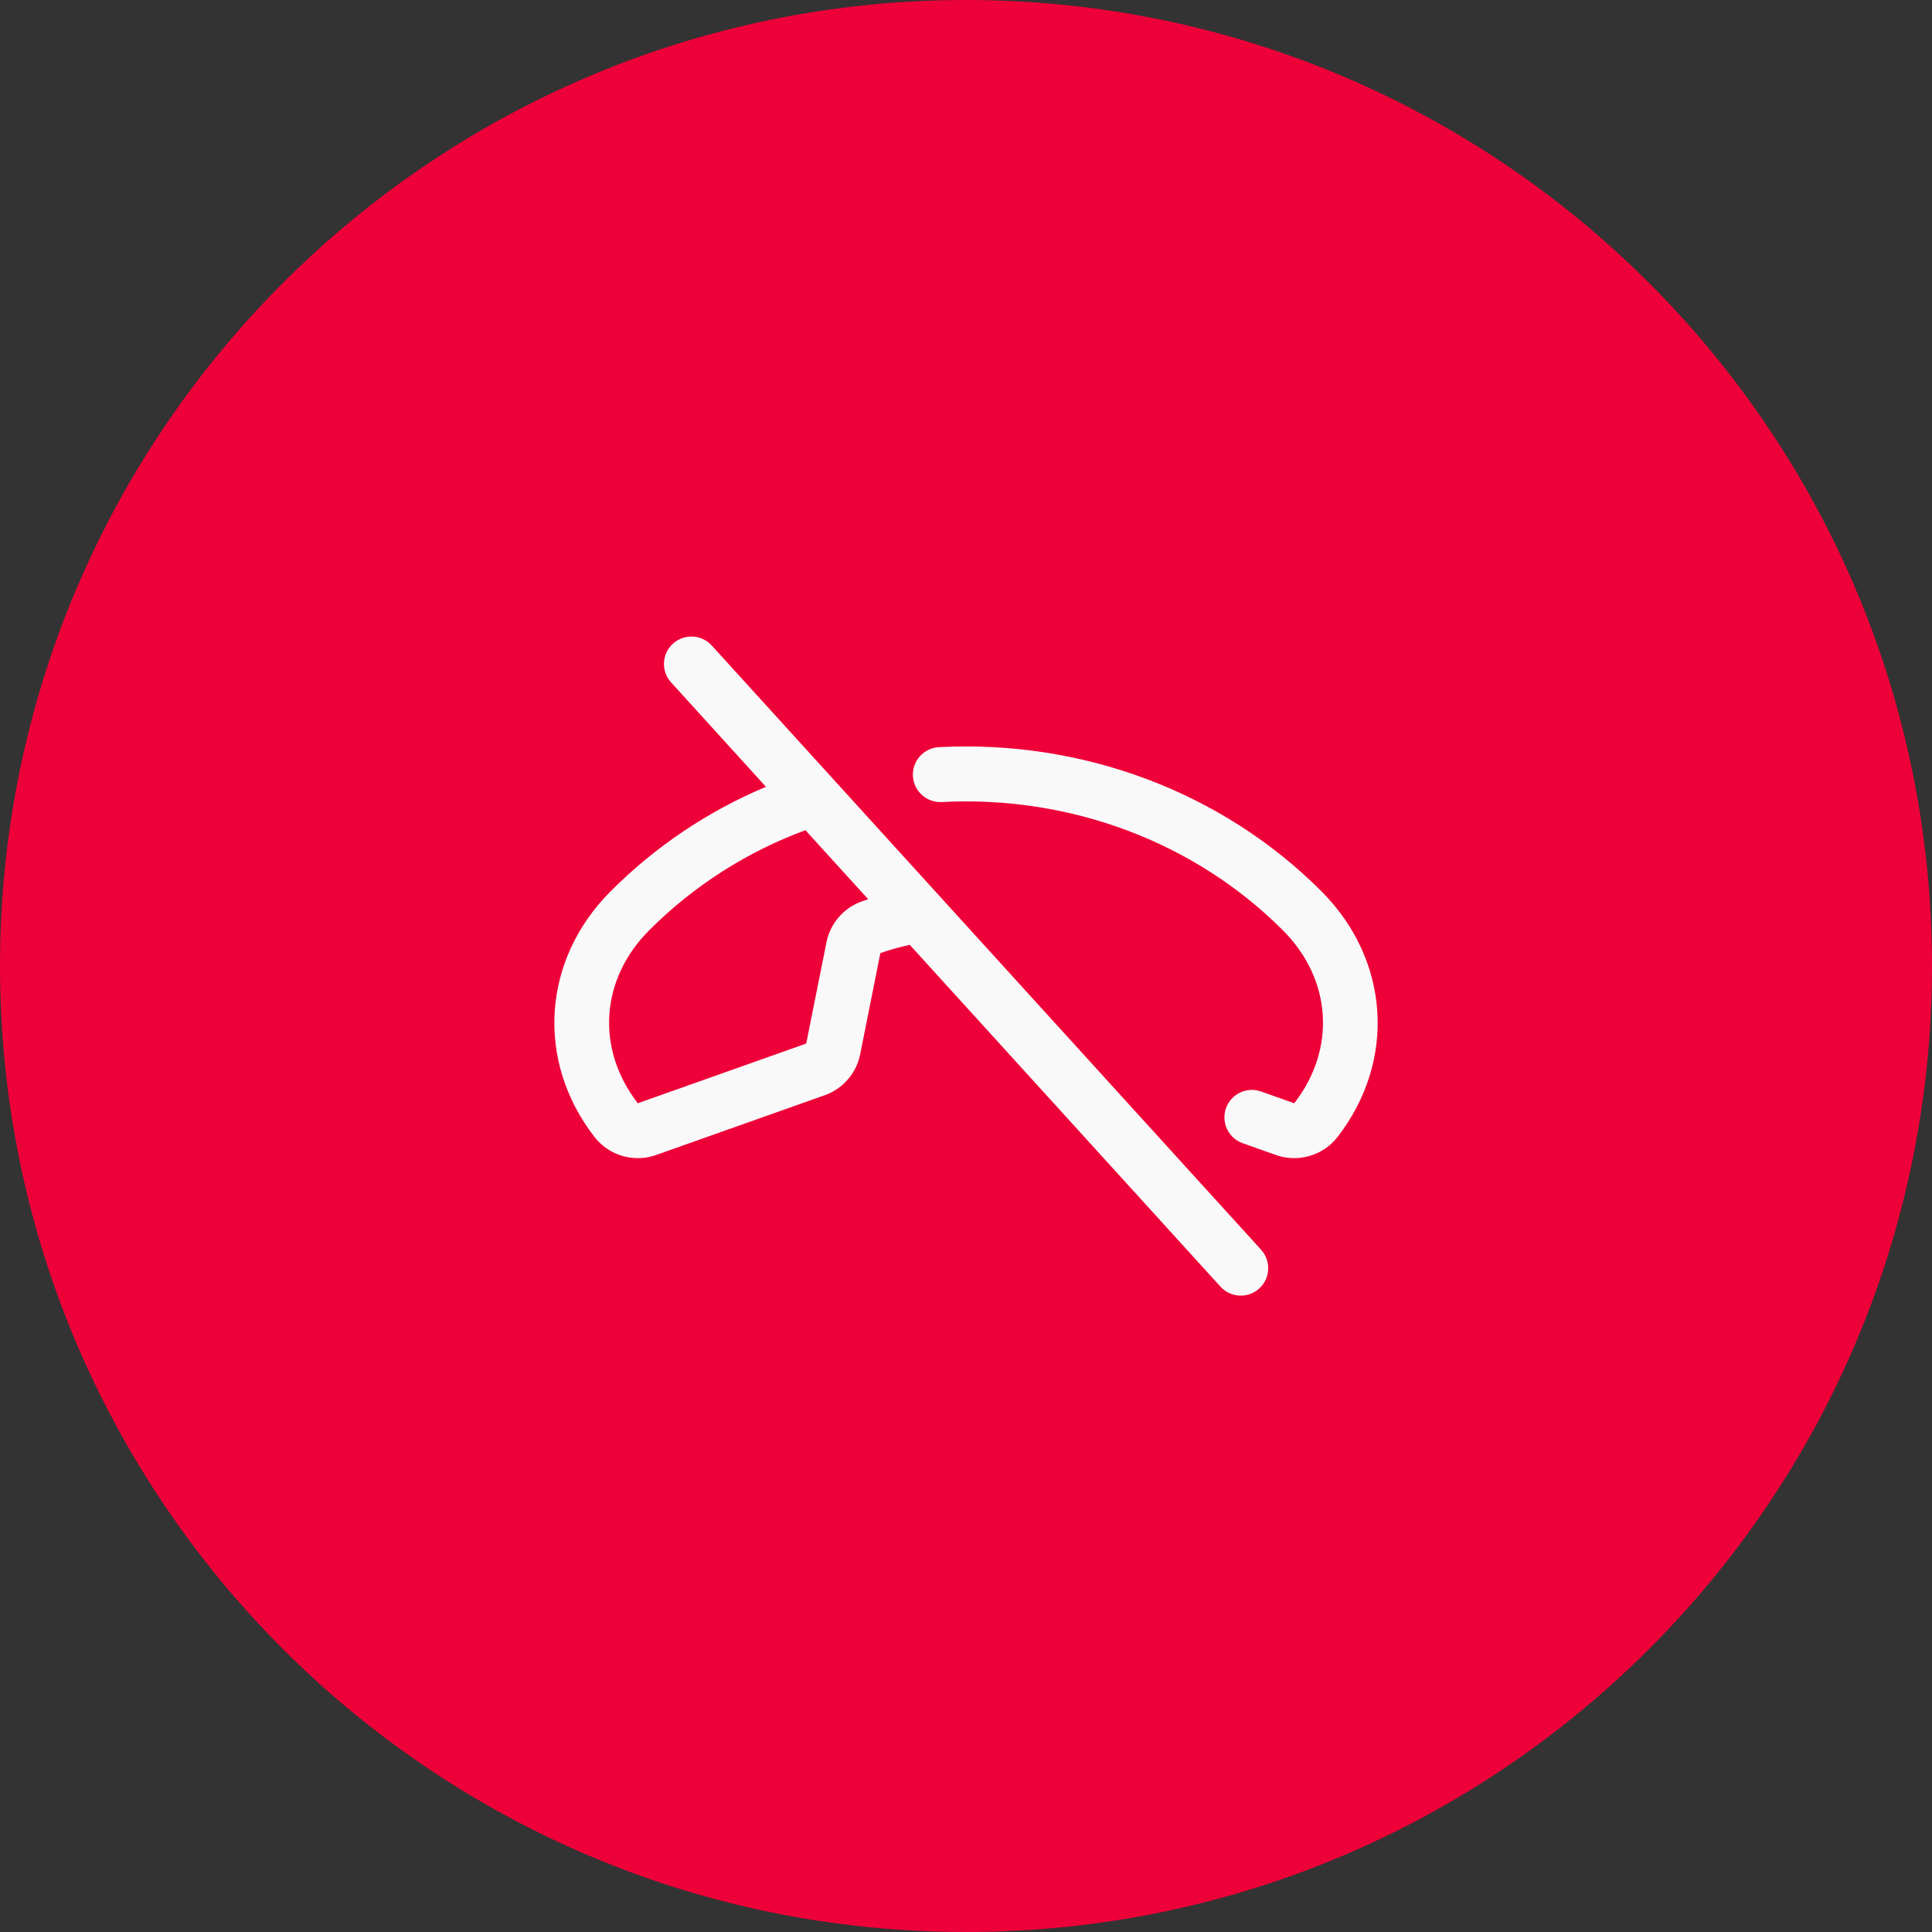 <svg width="44" height="44" viewBox="0 0 44 44" fill="none" xmlns="http://www.w3.org/2000/svg">
<rect x="0" y="0" width="44" height="44" fill="#333333" stroke="none"/>
<path d="M22 0.5C33.874 0.5 43.5 10.126 43.5 22C43.5 33.874 33.874 43.5 22 43.5C10.126 43.5 0.5 33.874 0.5 22C0.5 10.126 10.126 0.5 22 0.5Z" fill="#EE0038"/>
<path d="M22 0.5C33.874 0.5 43.5 10.126 43.5 22C43.5 33.874 33.874 43.5 22 43.5C10.126 43.5 0.5 33.874 0.5 22C0.5 10.126 10.126 0.5 22 0.5Z" stroke="#EE0038"/>
<path d="M16.214 14.706C16.159 14.645 16.092 14.594 16.018 14.558C15.943 14.522 15.862 14.501 15.78 14.497C15.697 14.493 15.615 14.505 15.537 14.532C15.459 14.56 15.387 14.603 15.326 14.659C15.265 14.714 15.215 14.781 15.18 14.856C15.145 14.931 15.125 15.012 15.122 15.095C15.118 15.178 15.131 15.26 15.16 15.338C15.189 15.415 15.232 15.486 15.289 15.547L17.444 17.919C16.122 18.474 14.921 19.282 13.908 20.297C12.345 21.86 12.195 24.161 13.541 25.896C13.706 26.108 13.935 26.26 14.194 26.331C14.452 26.403 14.727 26.389 14.977 26.292L18.805 24.935L18.828 24.927C19.021 24.849 19.192 24.725 19.325 24.565C19.458 24.405 19.549 24.215 19.59 24.011L20.05 21.706C20.27 21.63 20.493 21.567 20.719 21.518L27.79 29.297C27.845 29.359 27.912 29.409 27.986 29.445C28.061 29.481 28.142 29.502 28.224 29.506C28.307 29.511 28.39 29.499 28.467 29.471C28.545 29.443 28.617 29.4 28.678 29.345C28.739 29.289 28.789 29.222 28.824 29.147C28.859 29.072 28.879 28.991 28.882 28.908C28.886 28.826 28.873 28.743 28.844 28.666C28.816 28.588 28.772 28.517 28.715 28.456L16.214 14.706ZM19.628 20.528C19.424 20.601 19.243 20.725 19.102 20.888C18.96 21.052 18.864 21.249 18.822 21.461L18.361 23.766L14.55 25.117C14.542 25.117 14.536 25.127 14.529 25.131C13.565 23.888 13.669 22.301 14.791 21.18C15.797 20.175 17.009 19.399 18.343 18.907L19.773 20.48C19.725 20.496 19.676 20.511 19.628 20.528ZM30.46 25.896C30.295 26.108 30.066 26.26 29.807 26.331C29.549 26.403 29.274 26.389 29.024 26.292L28.301 26.036C28.224 26.009 28.153 25.966 28.092 25.911C28.031 25.856 27.981 25.79 27.946 25.716C27.875 25.566 27.866 25.394 27.921 25.238C27.949 25.161 27.991 25.089 28.046 25.029C28.101 24.968 28.167 24.918 28.241 24.883C28.391 24.811 28.563 24.802 28.719 24.858L29.451 25.117L29.475 25.127C30.436 23.888 30.334 22.301 29.21 21.18C27.205 19.176 24.375 18.113 21.448 18.266C21.366 18.27 21.284 18.258 21.206 18.23C21.129 18.203 21.058 18.161 20.997 18.106C20.936 18.05 20.886 17.984 20.851 17.91C20.815 17.836 20.795 17.755 20.791 17.673C20.787 17.591 20.798 17.509 20.826 17.431C20.853 17.354 20.896 17.283 20.951 17.222C21.006 17.161 21.072 17.111 21.147 17.076C21.221 17.04 21.301 17.02 21.383 17.016C24.665 16.845 27.839 18.039 30.093 20.297C31.655 21.859 31.806 24.161 30.46 25.896Z" fill="#F9F9F9"/>
</svg>
